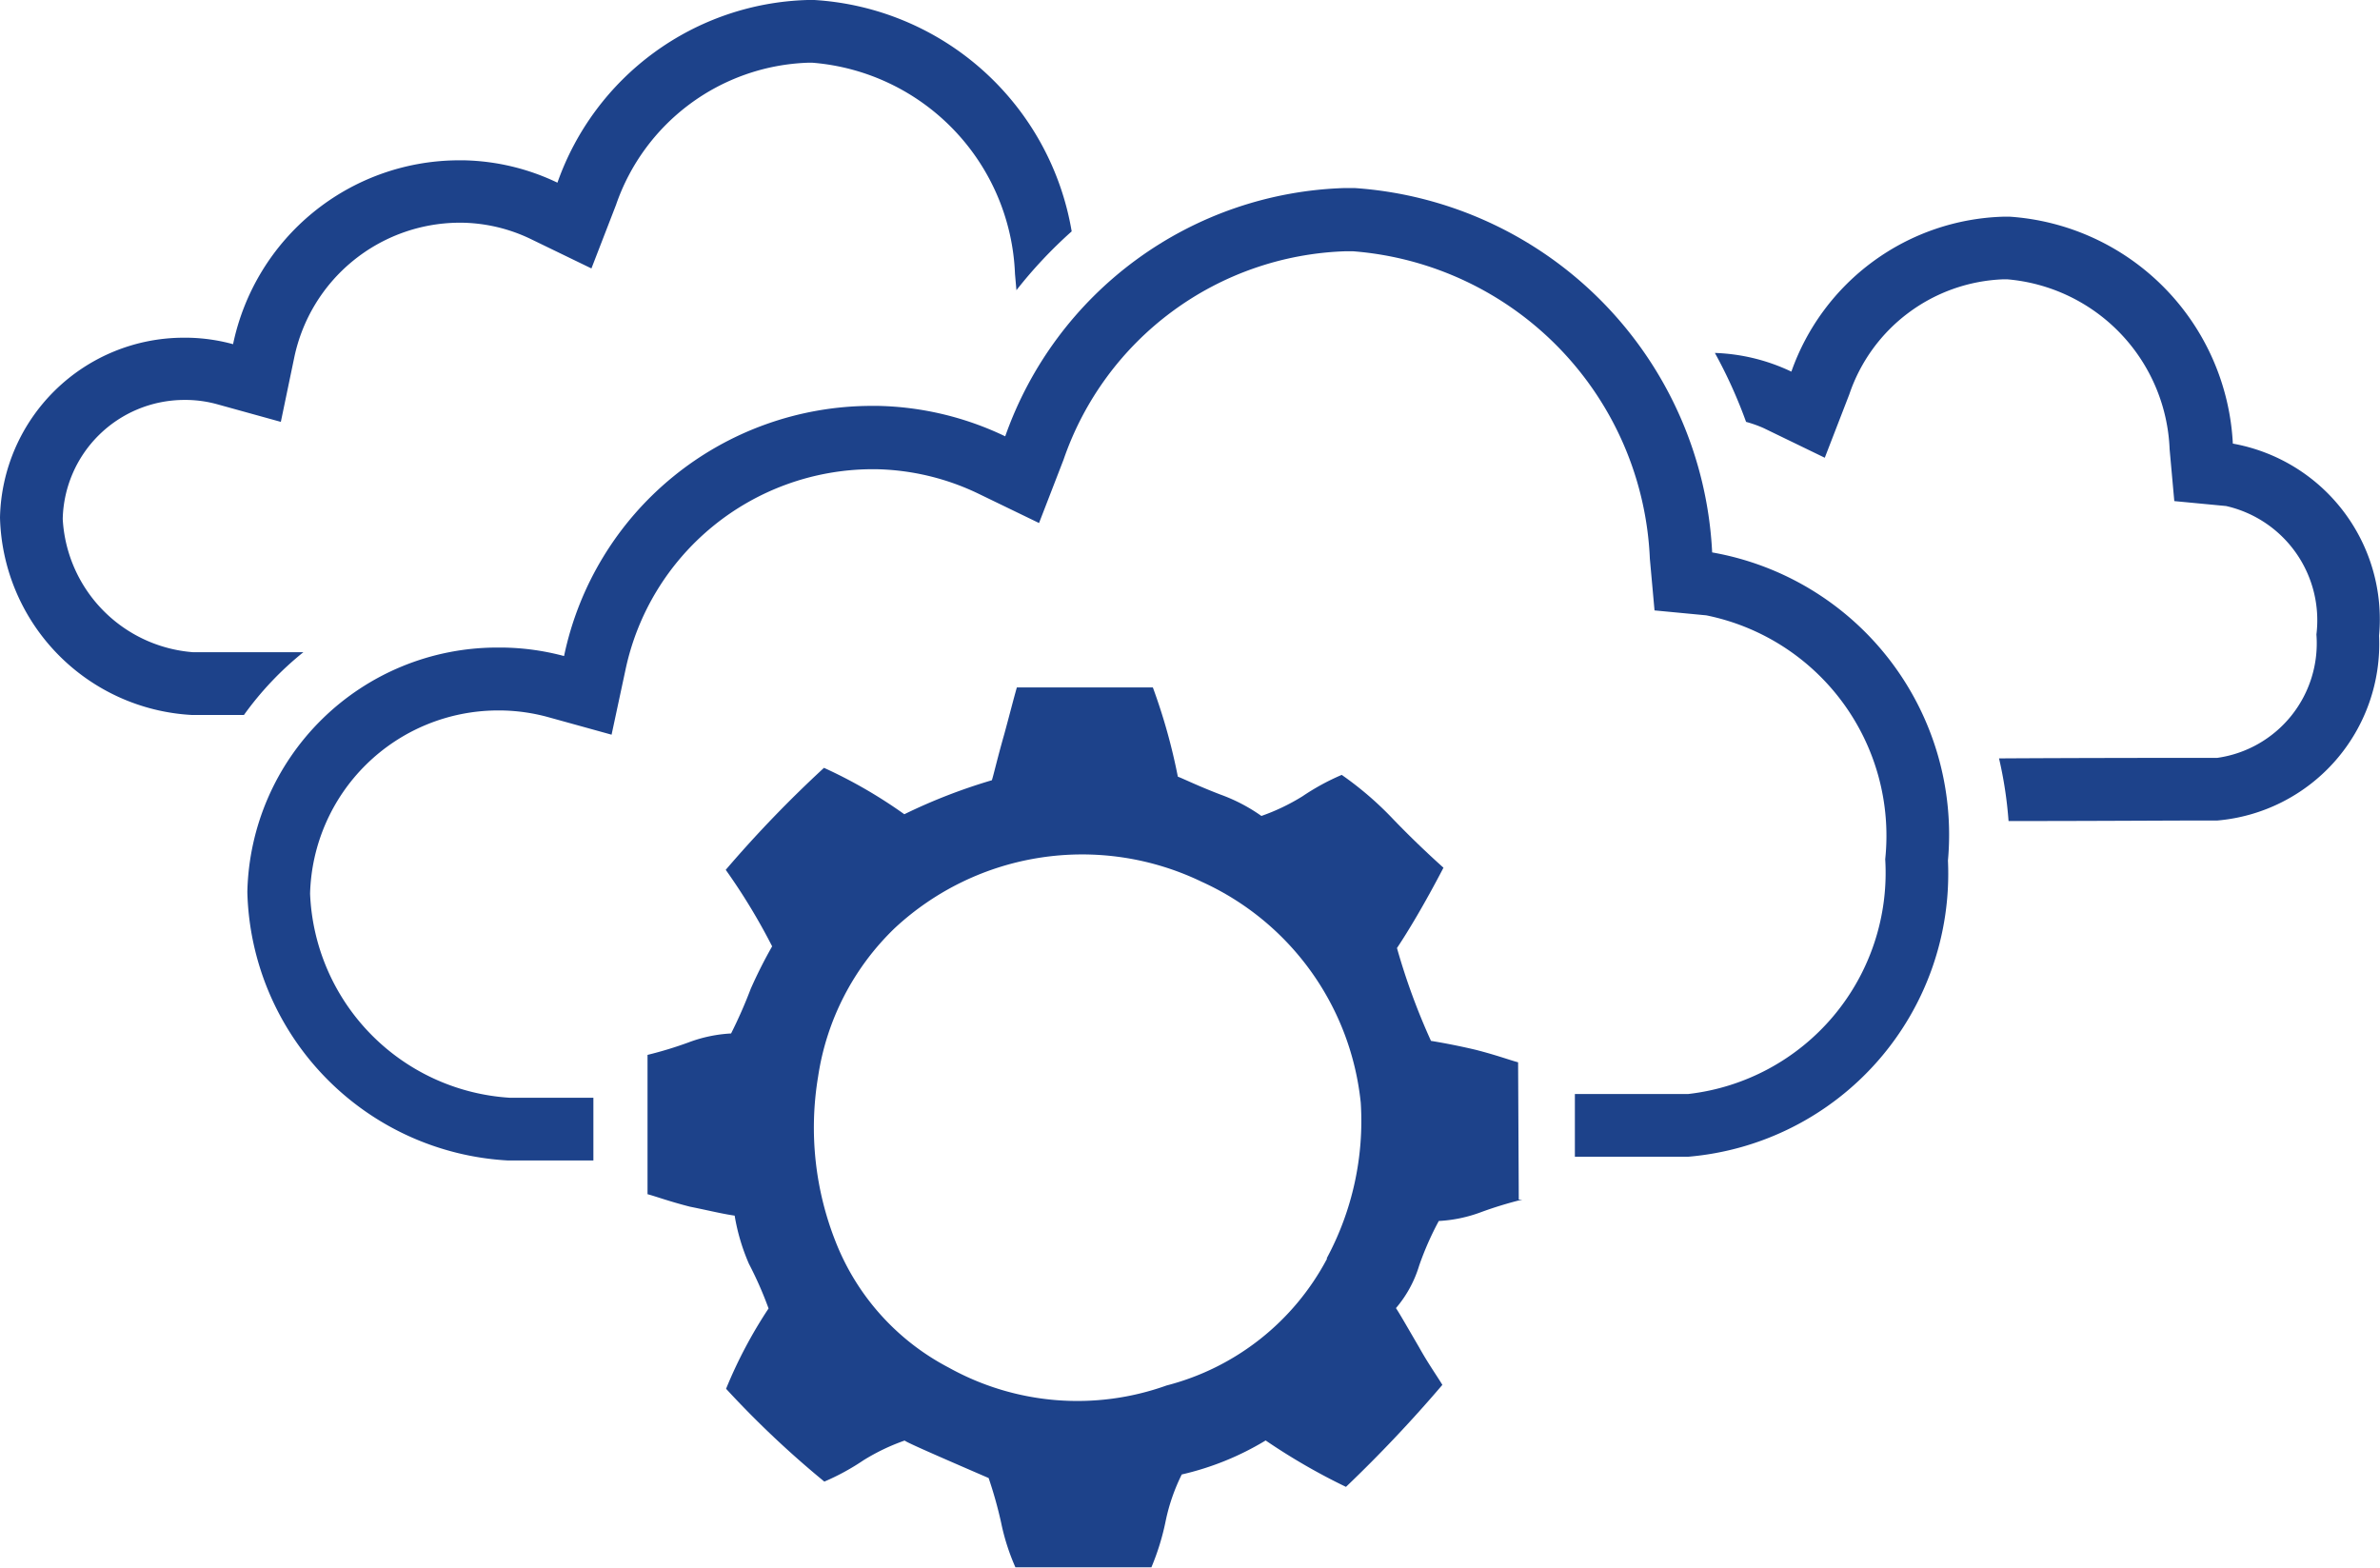 <svg xmlns="http://www.w3.org/2000/svg" width="28" height="18.441" viewBox="0 0 28 18.441"><path d="M3.574 7.673h-1.3A1.663 1.663 0 01.738 6.105a1.433 1.433 0 011.419-1.4H2.2a1.408 1.408 0 01.349.049l.755.209.159-.763a1.993 1.993 0 011.928-1.58h.047a1.931 1.931 0 01.8.189l.72.349.289-.747A2.48 2.48 0 019.5.738h.06a2.593 2.593 0 012.381 2.483l.017.193a5.341 5.341 0 01.65-.692A3.273 3.273 0 009.581 0H9.5a3.218 3.218 0 00-2.942 2.149 2.668 2.668 0 00-1.1-.263h-.066a2.719 2.719 0 00-2.65 2.163 2.15 2.15 0 00-.532-.076h-.053A2.163 2.163 0 000 6.088a2.387 2.387 0 002.254 2.323h.616a3.76 3.76 0 01.7-.739m22.699-2.449a2.82 2.82 0 00-2.627-2.674h-.067a2.729 2.729 0 00-2.5 1.823 2.264 2.264 0 00-.9-.22 5.666 5.666 0 01.367.811 1.453 1.453 0 01.206.073l.72.349.289-.747a1.992 1.992 0 011.809-1.352h.049a2.089 2.089 0 011.91 2l.055.609.609.058a1.378 1.378 0 011.063 1.511 1.361 1.361 0 01-1.168 1.452h-.254c-.391 0-1.268 0-2.312.006a4.793 4.793 0 01.112.737c1 0 1.823-.006 2.2-.006h.254a2.085 2.085 0 001.905-2.174 2.1 2.1 0 00-1.73-2.262m-8.399 7.28c-.084-.021-.252-.084-.5-.147a7.705 7.705 0 00-.525-.105 7.675 7.675 0 01-.4-1.092c.126-.189.315-.5.547-.945a11.283 11.283 0 01-.588-.567 3.932 3.932 0 00-.609-.525 2.748 2.748 0 00-.462.252 2.445 2.445 0 01-.483.231 2.026 2.026 0 00-.483-.252c-.273-.105-.441-.189-.5-.21a6.887 6.887 0 00-.294-1.05h-1.6c-.042.147-.084.315-.147.546-.084.294-.126.483-.147.546a6.6 6.6 0 00-1.03.4 5.68 5.68 0 00-.945-.546 14.1 14.1 0 00-1.156 1.2 7.194 7.194 0 01.546.9 5.478 5.478 0 00-.252.5 5.58 5.58 0 01-.231.525 1.662 1.662 0 00-.5.105 4.551 4.551 0 01-.483.147v1.639c.084.021.252.084.5.147.21.042.378.084.525.105a2.4 2.4 0 00.168.567 4.355 4.355 0 01.231.525 5.419 5.419 0 00-.5.945 11.449 11.449 0 001.156 1.092 2.749 2.749 0 00.462-.252 2.453 2.453 0 01.483-.231c.021.021.357.168.988.441a4.963 4.963 0 01.147.525 2.573 2.573 0 00.168.525h1.6a2.885 2.885 0 00.168-.546 2.263 2.263 0 01.189-.546 3.346 3.346 0 00.987-.4 7.309 7.309 0 00.945.546 16.172 16.172 0 001.134-1.2c-.063-.105-.168-.252-.273-.441-.147-.252-.231-.4-.273-.462a1.387 1.387 0 00.273-.5 3.558 3.558 0 01.231-.525 1.659 1.659 0 00.5-.105 4.57 4.57 0 01.483-.147h-.042zm-2.248 2.311a2.975 2.975 0 01-1.887 1.491 3.113 3.113 0 01-2.563-.21 2.839 2.839 0 01-1.327-1.471 3.647 3.647 0 01-.21-1.954 3.048 3.048 0 01.9-1.744 3.237 3.237 0 013.614-.546 3.213 3.213 0 011.87 2.6 3.407 3.407 0 01-.4 1.828" fill="#1d428a"/><path d="M20.143 6.499a4.519 4.519 0 00-4.21-4.287h-.107a4.375 4.375 0 00-4 2.921 3.631 3.631 0 00-1.494-.358h-.091a3.7 3.7 0 00-3.605 2.943 2.921 2.921 0 00-.723-.1h-.072a2.94 2.94 0 00-2.931 2.876 3.245 3.245 0 003.063 3.158h1.008v-.738h-.988a2.508 2.508 0 01-2.345-2.4 2.214 2.214 0 012.194-2.156h.057a2.2 2.2 0 01.541.076l.755.209.164-.765a2.976 2.976 0 012.88-2.358h.071a2.9 2.9 0 011.193.284l.721.349.289-.747a3.633 3.633 0 013.315-2.45h.089a3.79 3.79 0 013.493 3.616l.055.609.609.058a2.646 2.646 0 012.105 2.869 2.619 2.619 0 01-2.316 2.762h-1.335v.738h1.335a3.341 3.341 0 003.054-3.484 3.372 3.372 0 00-2.773-3.625" fill="#1d428a"/></svg>